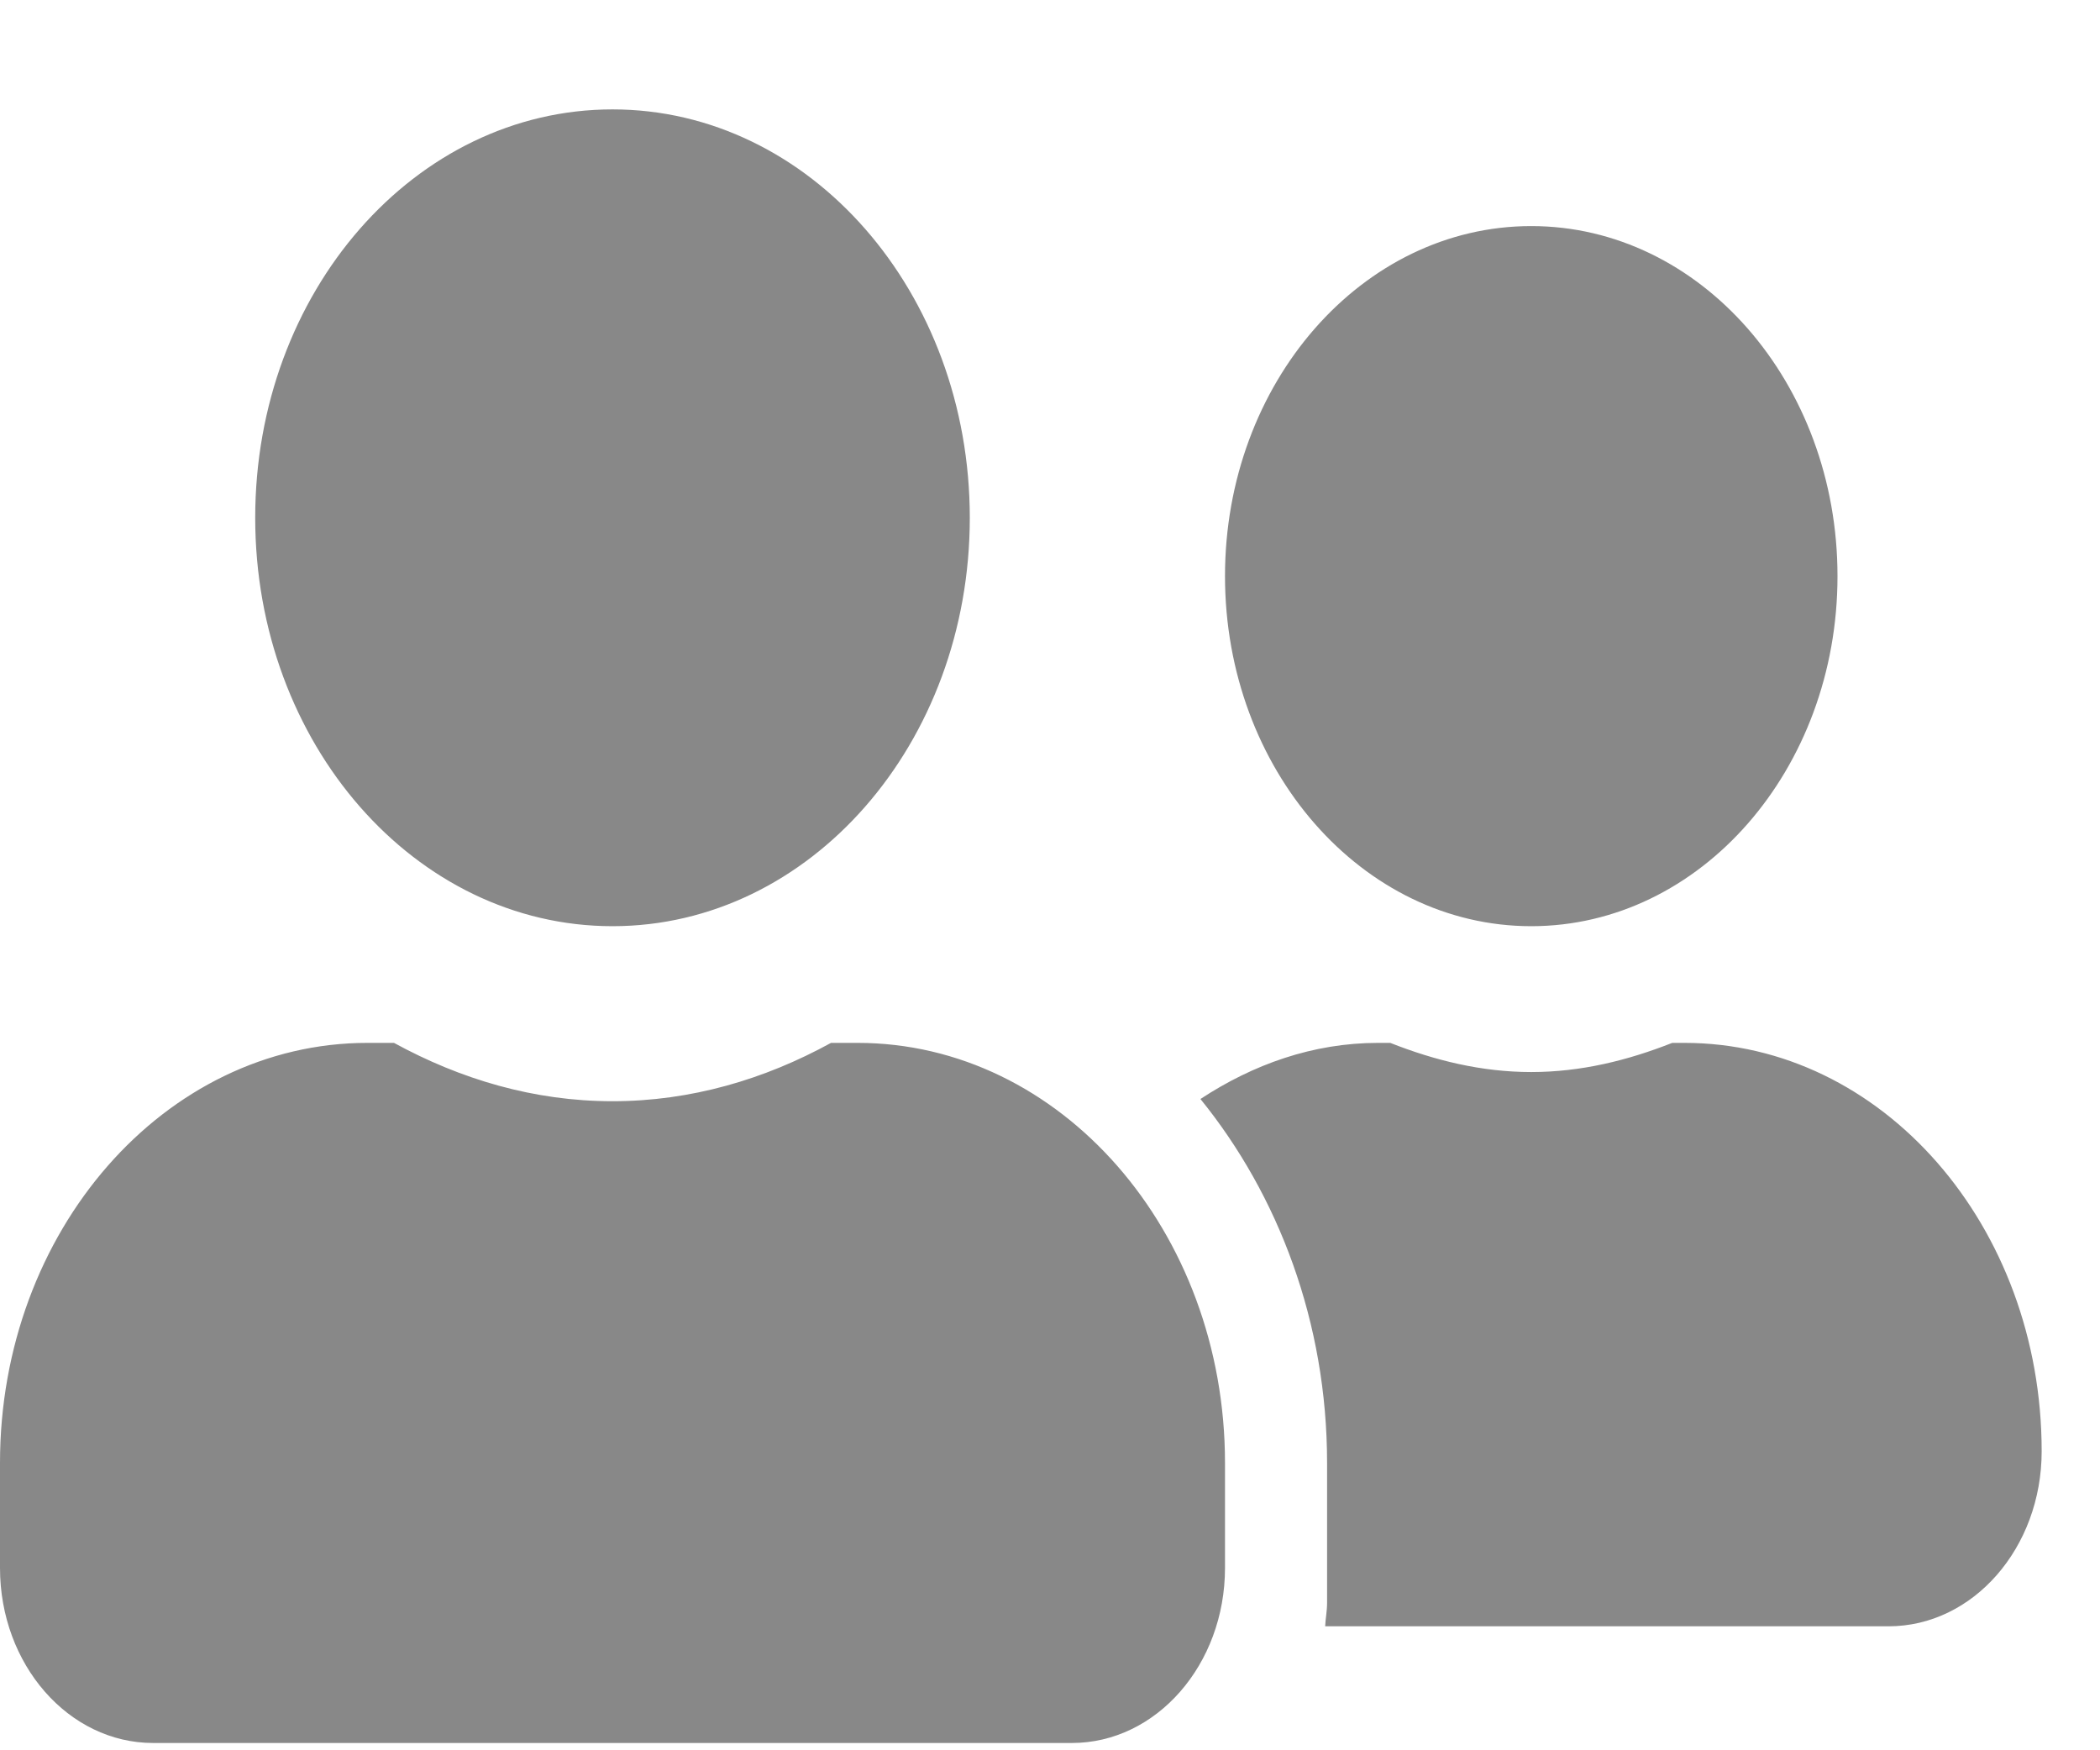 <svg width="36" height="30" viewBox="0 0 36 30" fill="none" xmlns="http://www.w3.org/2000/svg">
<path d="M10.5 15.875C13.885 15.875 16.625 12.744 16.625 8.875C16.625 5.006 13.885 1.875 10.5 1.875C7.115 1.875 4.375 5.006 4.375 8.875C4.375 12.744 7.115 15.875 10.5 15.875ZM14.7 17.875H14.246C13.109 18.5 11.845 18.875 10.5 18.875C9.155 18.875 7.897 18.5 6.754 17.875H6.3C2.822 17.875 0 21.1 0 25.075V26.875C0 28.531 1.176 29.875 2.625 29.875H18.375C19.824 29.875 21 28.531 21 26.875V25.075C21 21.1 18.178 17.875 14.7 17.875ZM26.25 15.875C29.148 15.875 31.5 13.188 31.5 9.875C31.5 6.562 29.148 3.875 26.25 3.875C23.352 3.875 21 6.562 21 9.875C21 13.188 23.352 15.875 26.25 15.875ZM28.875 17.875H28.667C27.907 18.175 27.103 18.375 26.25 18.375C25.397 18.375 24.593 18.175 23.833 17.875H23.625C22.509 17.875 21.481 18.244 20.579 18.837C21.913 20.481 22.75 22.663 22.75 25.075V27.475C22.75 27.613 22.723 27.744 22.717 27.875H32.375C33.824 27.875 35 26.531 35 24.875C35 21.006 32.26 17.875 28.875 17.875Z" fill="#888888"/>
</svg>
